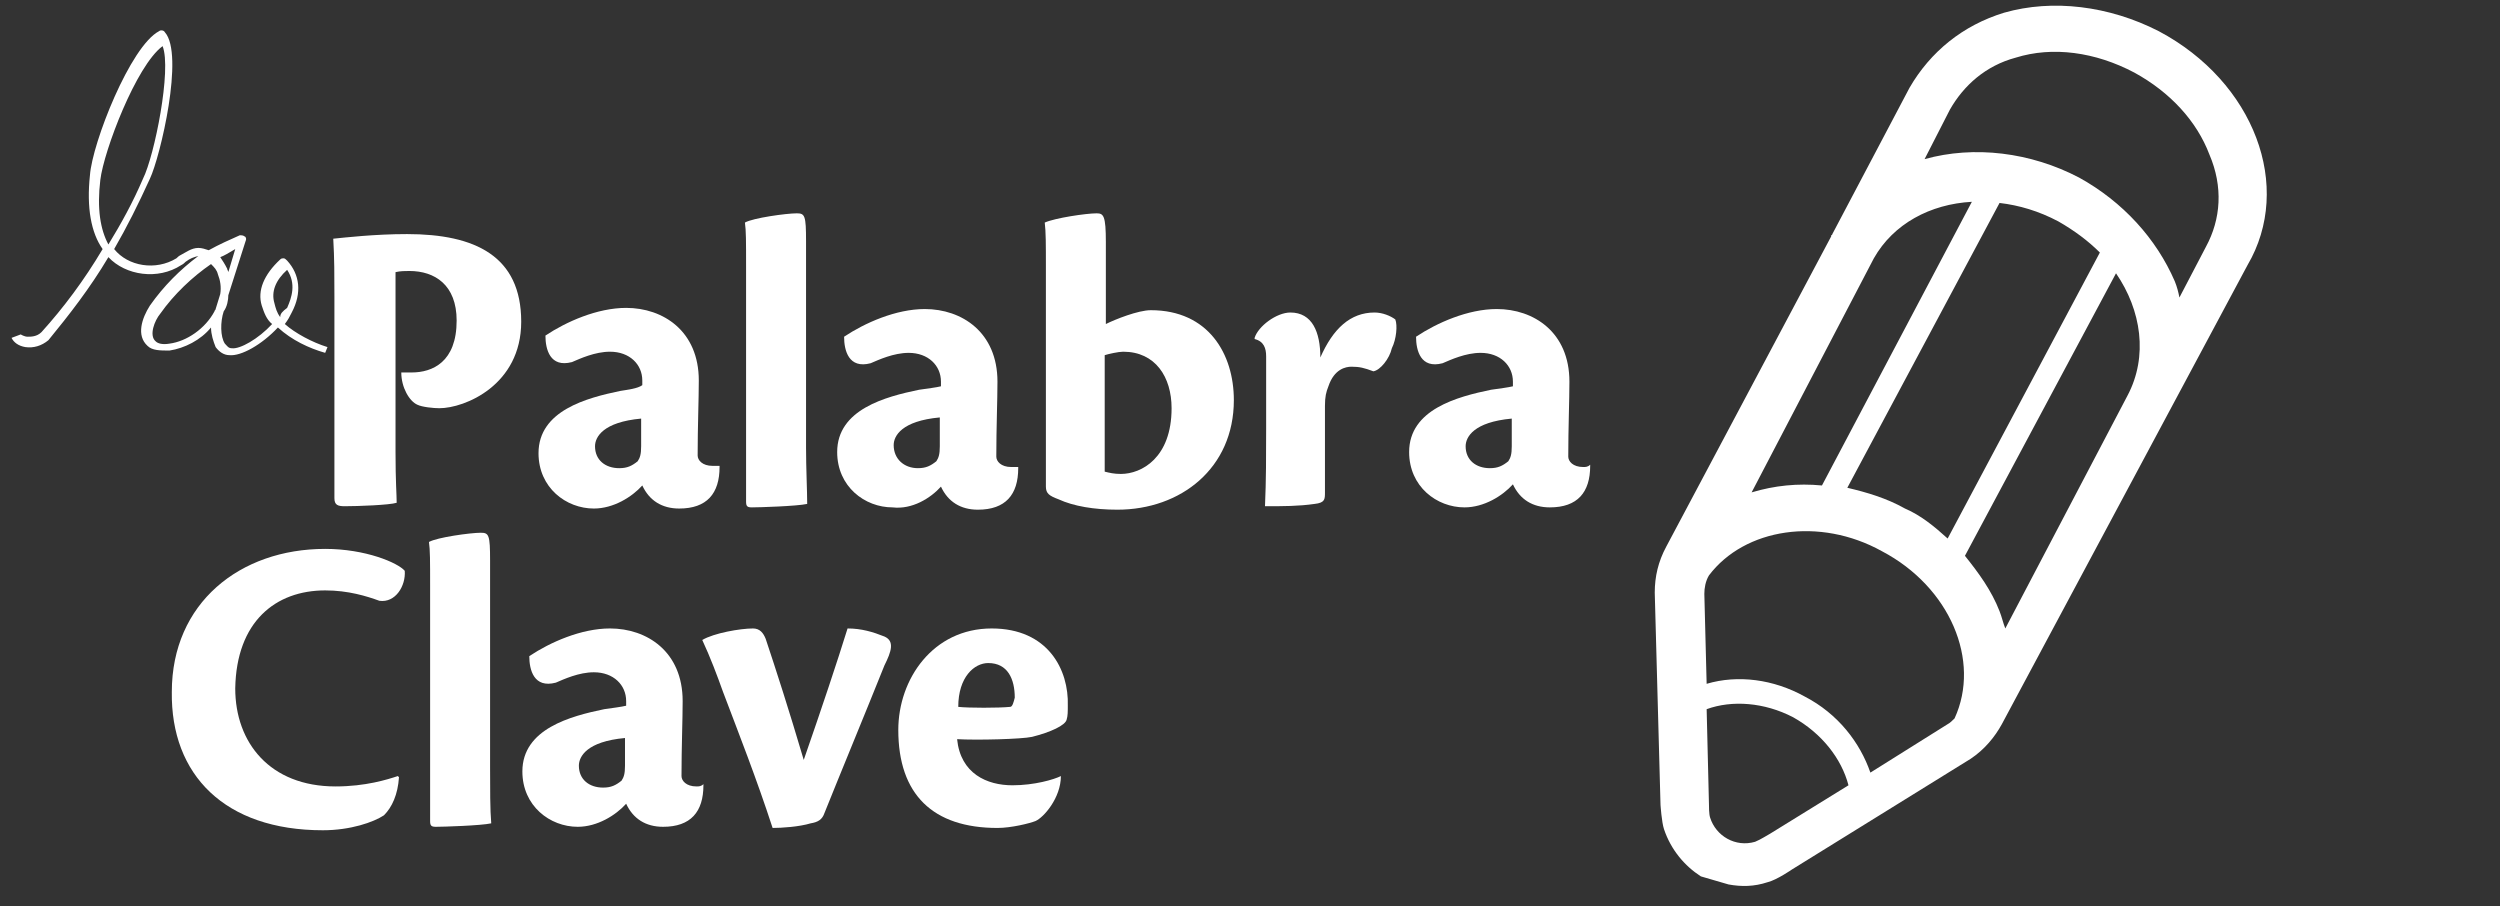 <?xml version="1.0" encoding="utf-8"?>
<!-- Generator: Adobe Illustrator 22.0.1, SVG Export Plug-In . SVG Version: 6.00 Build 0)  -->
<svg version="1.1" id="Capa_1" xmlns="http://www.w3.org/2000/svg" xmlns:xlink="http://www.w3.org/1999/xlink" x="0px" y="0px"
	 viewBox="0 0 216.8 78.6" style="enable-background:new 0 0 216.8 78.6;" xml:space="preserve">
<rect x="0" y="0" width="216.8" height="78.6" fill="#333333" stroke="none"/>
<style type="text/css">
	.st0{fill:#FFFFFF;}
</style>
<path class="st0" d="M35.3,20.3c-2.8,0-5.4,0.3-6.4,0.4c0.1,1.7,0.1,3.2,0.1,5v17.5c0,0.6,0.3,0.7,0.9,0.7c1.1,0,3.9-0.1,4.5-0.3
	c0-0.7-0.1-1.8-0.1-4.4V23.6c0.4-0.1,0.9-0.1,1.2-0.1c2.2,0,4.1,1.2,4.1,4.3c0,3.6-2.1,4.5-3.9,4.5c-0.3,0-0.7,0-0.9,0
	c0,1.3,0.7,2.5,1.4,2.8c0.4,0.2,1.4,0.3,1.9,0.3c2.2,0,7.1-2,7.1-7.5C45.2,22.2,41.2,20.3,35.3,20.3z"/>
<path class="st0" d="M53.8,33.9c-2.9,0.6-7.1,1.7-7.1,5.4c0,3,2.4,4.8,4.8,4.8c1.7,0,3.3-1,4.2-2c0.6,1.3,1.7,2,3.2,2
	c2.4,0,3.5-1.3,3.5-3.6v-0.1c-0.1,0-0.4,0-0.6,0c-0.9,0-1.3-0.5-1.3-0.9c0-2.5,0.1-4.9,0.1-6.5c0-4.3-3.1-6.3-6.3-6.3
	c-2.5,0-5.2,1.2-7,2.4c0,1.2,0.4,2.8,2.3,2.3c0.7-0.3,2-0.9,3.3-0.9c1.7,0,2.8,1.1,2.8,2.5v0.4C55.3,33.7,54.4,33.8,53.8,33.9z
	 M55.6,38.7c0,0.7-0.1,1-0.3,1.3c-0.5,0.4-0.9,0.6-1.6,0.6c-1.2,0-2.1-0.7-2.1-1.9l0,0c0-0.8,0.7-2.1,4-2.4V38.7z"/>
<path class="st0" d="M69.9,38.8V20.9c0-2.2-0.1-2.4-0.8-2.4c-0.9,0-3.8,0.4-4.5,0.8c0.1,0.7,0.1,1.6,0.1,3.8v20.4
	c0,0.4,0.1,0.5,0.5,0.5c0.6,0,3.9-0.1,4.8-0.3C70,42.6,69.9,40.6,69.9,38.8z"/>
<path class="st0" d="M81.6,42.2c0.6,1.3,1.7,2,3.2,2c2.4,0,3.5-1.3,3.5-3.6v-0.1c-0.1,0-0.4,0-0.6,0c-0.9,0-1.3-0.5-1.3-0.9
	c0-2.5,0.1-4.9,0.1-6.5c0-4.3-3.1-6.3-6.3-6.3c-2.5,0-5.2,1.2-7,2.4c0,1.2,0.4,2.8,2.3,2.3c0.7-0.3,2-0.9,3.3-0.9
	c1.7,0,2.8,1.1,2.8,2.5v0.4c-0.4,0.1-1.2,0.2-1.9,0.3c-2.9,0.6-7.1,1.7-7.1,5.4c0,3,2.4,4.8,4.8,4.8C79.1,44.2,80.7,43.2,81.6,42.2z
	 M77.5,38.6c0-0.8,0.7-2.1,4-2.4v2.5c0,0.7-0.1,1-0.3,1.3c-0.5,0.4-0.9,0.6-1.6,0.6C78.4,40.6,77.5,39.8,77.5,38.6L77.5,38.6z"/>
<path class="st0" d="M90.7,42.2c0,0.6,0.3,0.8,1.1,1.1c1.3,0.6,3.1,0.9,5.1,0.9c5.5,0,10.1-3.6,10.1-9.5c0-4-2.2-7.8-7.2-7.8
	c-1.1,0-3.1,0.8-3.9,1.2V21c0-2.3-0.2-2.5-0.8-2.5c-0.9,0-3.6,0.4-4.5,0.8c0.1,0.8,0.1,1.9,0.1,3.9C90.7,23.2,90.7,42.2,90.7,42.2z
	 M95.8,30.8c0.3-0.1,1.2-0.3,1.6-0.3c2.8,0,4.2,2.2,4.2,4.9c0,4.3-2.6,5.7-4.4,5.7c-0.6,0-1-0.1-1.4-0.2
	C95.8,40.9,95.8,30.8,95.8,30.8z"/>
<path class="st0" d="M109.8,30.9v6.3c0,2.2,0,4.5-0.1,6.7c1.6,0,2.9,0,4.3-0.2c0.9-0.1,0.9-0.4,0.9-1c0-2.5,0-5.1,0-7.5
	c0-0.8,0.1-1.2,0.3-1.7c0.5-1.5,1.5-1.7,2-1.7c0.7,0,1.1,0.1,1.9,0.4c0.6-0.1,1.4-1.1,1.6-2c0.4-0.8,0.5-2,0.3-2.5
	c-0.4-0.3-1.1-0.6-1.8-0.6c-2.1,0-3.6,1.4-4.7,3.9c0-2.2-0.7-3.9-2.6-3.9c-1.2,0-2.8,1.2-3.1,2.2v0.1
	C109.6,29.6,109.8,30.2,109.8,30.9z"/>
<path class="st0" d="M137.3,40.5c-0.9,0-1.3-0.5-1.3-0.9c0-2.5,0.1-4.9,0.1-6.5c0-4.3-3.1-6.3-6.3-6.3c-2.5,0-5.2,1.2-7,2.4
	c0,1.2,0.4,2.8,2.3,2.3c0.7-0.3,2-0.9,3.3-0.9c1.7,0,2.8,1.1,2.8,2.5v0.4c-0.4,0.1-1.2,0.2-1.9,0.3c-2.9,0.6-7.1,1.7-7.1,5.4
	c0,3,2.4,4.8,4.8,4.8c1.7,0,3.3-1,4.2-2c0.6,1.3,1.7,2,3.2,2c2.4,0,3.5-1.3,3.5-3.6v-0.1C137.7,40.5,137.5,40.5,137.3,40.5z
	 M131.1,38.7c0,0.7-0.1,1-0.3,1.3c-0.5,0.4-0.9,0.6-1.6,0.6c-1.2,0-2.1-0.7-2.1-1.9l0,0c0-0.8,0.7-2.1,4-2.4V38.7z"/>
<path class="st0" d="M28.2,51.2c2,0,3.6,0.5,4.7,0.9c1.4,0.2,2.3-1.3,2.2-2.6c-0.6-0.7-3.4-1.9-6.9-1.9c-7.4,0-13.3,4.7-13.3,12.4
	c-0.1,7.2,4.6,12,13.1,12c2.4,0,4.4-0.7,5.3-1.3c0.7-0.7,1.2-1.8,1.3-3.3l-0.1-0.1c-0.9,0.3-2.8,0.9-5.4,0.9c-5.7,0-8.7-3.8-8.7-8.5
	C20.5,53.9,23.9,51.2,28.2,51.2z"/>
<path class="st0" d="M42.5,48.6c0-2.2-0.1-2.4-0.8-2.4c-0.9,0-3.8,0.4-4.5,0.8c0.1,0.7,0.1,1.6,0.1,3.8v20.4c0,0.4,0.1,0.5,0.5,0.5
	c0.6,0,3.9-0.1,4.8-0.3c-0.1-1.1-0.1-3.1-0.1-4.9V48.6z"/>
<path class="st0" d="M60.4,68.2c-0.9,0-1.3-0.5-1.3-0.9c0-2.5,0.1-4.9,0.1-6.5c0-4.3-3.1-6.3-6.3-6.3c-2.5,0-5.2,1.2-7,2.4
	c0,1.2,0.4,2.8,2.3,2.3c0.7-0.3,2-0.9,3.3-0.9c1.7,0,2.8,1.1,2.8,2.5v0.4c-0.4,0.1-1.2,0.2-1.9,0.3c-2.9,0.6-7.1,1.7-7.1,5.4
	c0,3,2.4,4.8,4.8,4.8c1.7,0,3.3-1,4.2-2c0.6,1.3,1.7,2,3.2,2c2.4,0,3.5-1.3,3.5-3.6V68C60.8,68.2,60.6,68.2,60.4,68.2z M54.2,66.4
	c0,0.7-0.1,1-0.3,1.3c-0.5,0.4-0.9,0.6-1.6,0.6c-1.2,0-2.1-0.7-2.1-1.9l0,0c0-0.8,0.7-2.1,4-2.4C54.2,64,54.2,66.4,54.2,66.4z"/>
<path class="st0" d="M76.7,55.2c-1-0.4-2-0.7-3.2-0.7c-0.9,2.9-2.2,6.8-3.8,11.4c-1.3-4.4-2.4-7.8-3.3-10.5
	c-0.2-0.5-0.5-0.9-1.1-0.9l0,0c-1.1,0-3.4,0.4-4.4,1c0.7,1.5,1.3,3.1,1.8,4.5c1.4,3.7,2.9,7.5,4.3,11.8c0.8,0,2.3-0.1,3.3-0.4
	c0.6-0.1,1-0.3,1.2-0.9c1.2-3,3.6-8.8,5.2-12.8C77.3,56.5,77.6,55.6,76.7,55.2z"/>
<path class="st0" d="M86,54.5c-5.1,0-8.1,4.4-8.1,8.8c0,5.6,3,8.5,8.6,8.5c1.2,0,2.8-0.4,3.3-0.6c0.7-0.3,2.2-2,2.2-3.9l0,0
	c-0.6,0.3-2.3,0.8-4.2,0.8c-2.2,0-4.5-1-4.8-4c1.7,0.1,5.6,0,6.5-0.2c1.6-0.4,2.9-1,3-1.5c0.1-0.3,0.1-0.7,0.1-1.2
	C92.7,58.1,90.9,54.5,86,54.5z M87.6,61.3c-1,0.1-3.6,0.1-4.5,0c0-2.6,1.4-3.8,2.6-3.8l0,0c1.7,0,2.3,1.4,2.3,3
	C87.9,60.9,87.8,61.3,87.6,61.3z"/>
<path class="st0" d="M149.9,76.7c1.1,0.2,2.2,0.2,3.4-0.2c0.8-0.2,2.1-1.1,2.1-1.1l15.5-9.6c1.2-0.8,2.1-1.9,2.7-3L194.9,23
	c4-6.8,0.6-15.9-7.7-20.3c-4.3-2.2-9.2-2.8-13.4-1.6c-3.6,1.1-6.4,3.4-8.2,6.5l-6.7,12.7c0,0,0,0.1-0.1,0.1c0,0,0,0,0,0.1l0,0
	l-14.3,26.9c-0.7,1.3-1,2.6-1,4l0.5,18.4c0,0,0.1,1.5,0.3,2.1c0.6,1.8,1.8,3.2,3.2,4.1 M162.5,22.4c1.7-3,4.9-4.7,8.5-4.9L158,42.1
	c-2.1-0.2-4.1,0-6.1,0.6L162.5,22.4z M173.4,17.6c1.7,0.2,3.4,0.7,5.1,1.6c1.4,0.8,2.6,1.7,3.6,2.7l-13.2,24.8c-1.1-1-2.3-2-3.7-2.6
	c-1.6-0.9-3.3-1.4-5-1.8L173.4,17.6z M153.5,72.3c-0.2,0.1-0.8,0.5-1.3,0.7c-1.7,0.5-3.4-0.5-3.9-2.1c-0.1-0.3-0.1-1-0.1-1.2
	l-0.2-8.2c2.2-0.8,5-0.6,7.5,0.7c2.5,1.4,4.2,3.6,4.8,5.9L153.5,72.3z M169.5,62.3c-0.2,0.2-0.4,0.4-0.6,0.5l-6.7,4.2
	c-0.9-2.6-2.8-5.1-5.7-6.6c-2.7-1.5-5.8-1.9-8.5-1.1l-0.2-7.8c0-0.5,0.1-1.1,0.4-1.6c3.1-4.1,9.6-5.1,15-2.1
	C169.1,50.9,171.8,57.3,169.5,62.3z M184.5,34.3L184.5,34.3L184.5,34.3l-10.6,20.2c-0.2-0.5-0.3-1-0.5-1.5c-0.7-1.8-1.8-3.3-3-4.8
	l13.1-24.5C185.7,26.9,186.3,30.9,184.5,34.3z M191.3,21.4l-2.3,4.4c-0.1-0.5-0.2-0.9-0.4-1.4c-1.6-3.7-4.5-6.9-8.3-9
	c-4.2-2.2-9.1-2.8-13.4-1.6l2.2-4.3c1.2-2.1,3.1-3.8,5.7-4.5c3.2-1,6.9-0.5,10.3,1.3c3.1,1.7,5.4,4.2,6.5,7.1
	C192.8,16.2,192.6,19,191.3,21.4z"/>
<path class="st0" d="M28.4,30.1c-1.3-0.4-2.8-1.2-3.7-2c0.3-0.4,0.4-0.6,0.6-1c0.9-1.7,0.7-3.3-0.4-4.5c-0.1-0.1-0.2-0.2-0.3-0.2
	c-0.1,0-0.2,0-0.3,0.1c-1.4,1.3-2,2.7-1.6,4c0.2,0.6,0.4,1.2,0.9,1.6c-1.2,1.3-2.8,2.2-3.5,2.1c-0.3,0-0.4-0.2-0.6-0.4
	c-0.4-0.6-0.4-1.9-0.1-2.8c0.3-0.4,0.4-1,0.4-1.4l1.5-4.7c0.1-0.2,0-0.4-0.1-0.4c-0.1-0.1-0.3-0.1-0.4-0.1c-0.9,0.4-1.8,0.8-2.7,1.3
	c-0.3-0.1-0.6-0.2-0.9-0.2c-0.6,0-1.1,0.4-1.5,0.6c-0.2,0.1-0.3,0.2-0.4,0.3c-1.8,1.1-4.2,0.7-5.4-0.8l0,0c1.1-1.9,2.1-3.9,3.1-6.1
	c0.9-1.9,3-10.8,1.3-12.7c-0.1-0.2-0.4-0.2-0.5-0.1c-2.5,1.3-5.8,9.7-6,12.5c-0.3,2.8,0.1,5,1.1,6.4c-1.6,2.7-3.4,5.1-5.3,7.2
	c-0.4,0.4-0.9,0.4-1.2,0.4C2.1,29.2,1.8,29,1.8,29L1,29.3c0.2,0.4,0.6,0.7,1.2,0.8c0.7,0.1,1.4-0.1,2-0.6C6,27.3,7.8,25,9.4,22.3
	c1.5,1.6,4.3,2,6.3,0.7c0.2-0.1,0.3-0.2,0.4-0.3c0.4-0.3,0.7-0.4,1.1-0.5c-1.6,1.2-3,2.6-4.2,4.3c-0.7,1.1-1.2,2.6-0.2,3.5
	c0.4,0.4,1.1,0.4,1.9,0.4c1.3-0.2,2.7-0.9,3.6-2c0,0.6,0.2,1.2,0.4,1.7c0.3,0.4,0.7,0.7,1.2,0.7c1,0.1,2.8-0.9,4.2-2.4
	c1.2,1.1,2.7,1.8,4.1,2.2 M9.4,21.2c-0.7-1.3-1-3.1-0.7-5.6S11.8,5.7,14.1,4c0.8,2-0.7,9.5-1.7,11.5C11.5,17.6,10.5,19.4,9.4,21.2z
	 M20.4,21.6l-0.6,2c0-0.1-0.1-0.2-0.1-0.3c-0.2-0.4-0.4-0.7-0.6-1C19.4,22.2,19.9,21.9,20.4,21.6z M19.1,25.5l-0.4,1.3
	c0,0.1-0.1,0.1-0.1,0.2c-0.8,1.5-2.4,2.6-3.9,2.8c-0.6,0.1-1,0-1.2-0.2c-0.6-0.5-0.1-1.8,0.4-2.4c1.2-1.7,2.8-3.2,4.4-4.3
	c0.3,0.3,0.5,0.5,0.6,0.9C19.1,24.3,19.2,24.9,19.1,25.5z M24.3,27.5c-0.3-0.4-0.4-0.8-0.5-1.2c-0.3-1,0.1-2,1.1-2.9
	c0.8,1.2,0.4,2.4,0,3.3C24.5,27,24.3,27.2,24.3,27.5z"/>
</svg>
